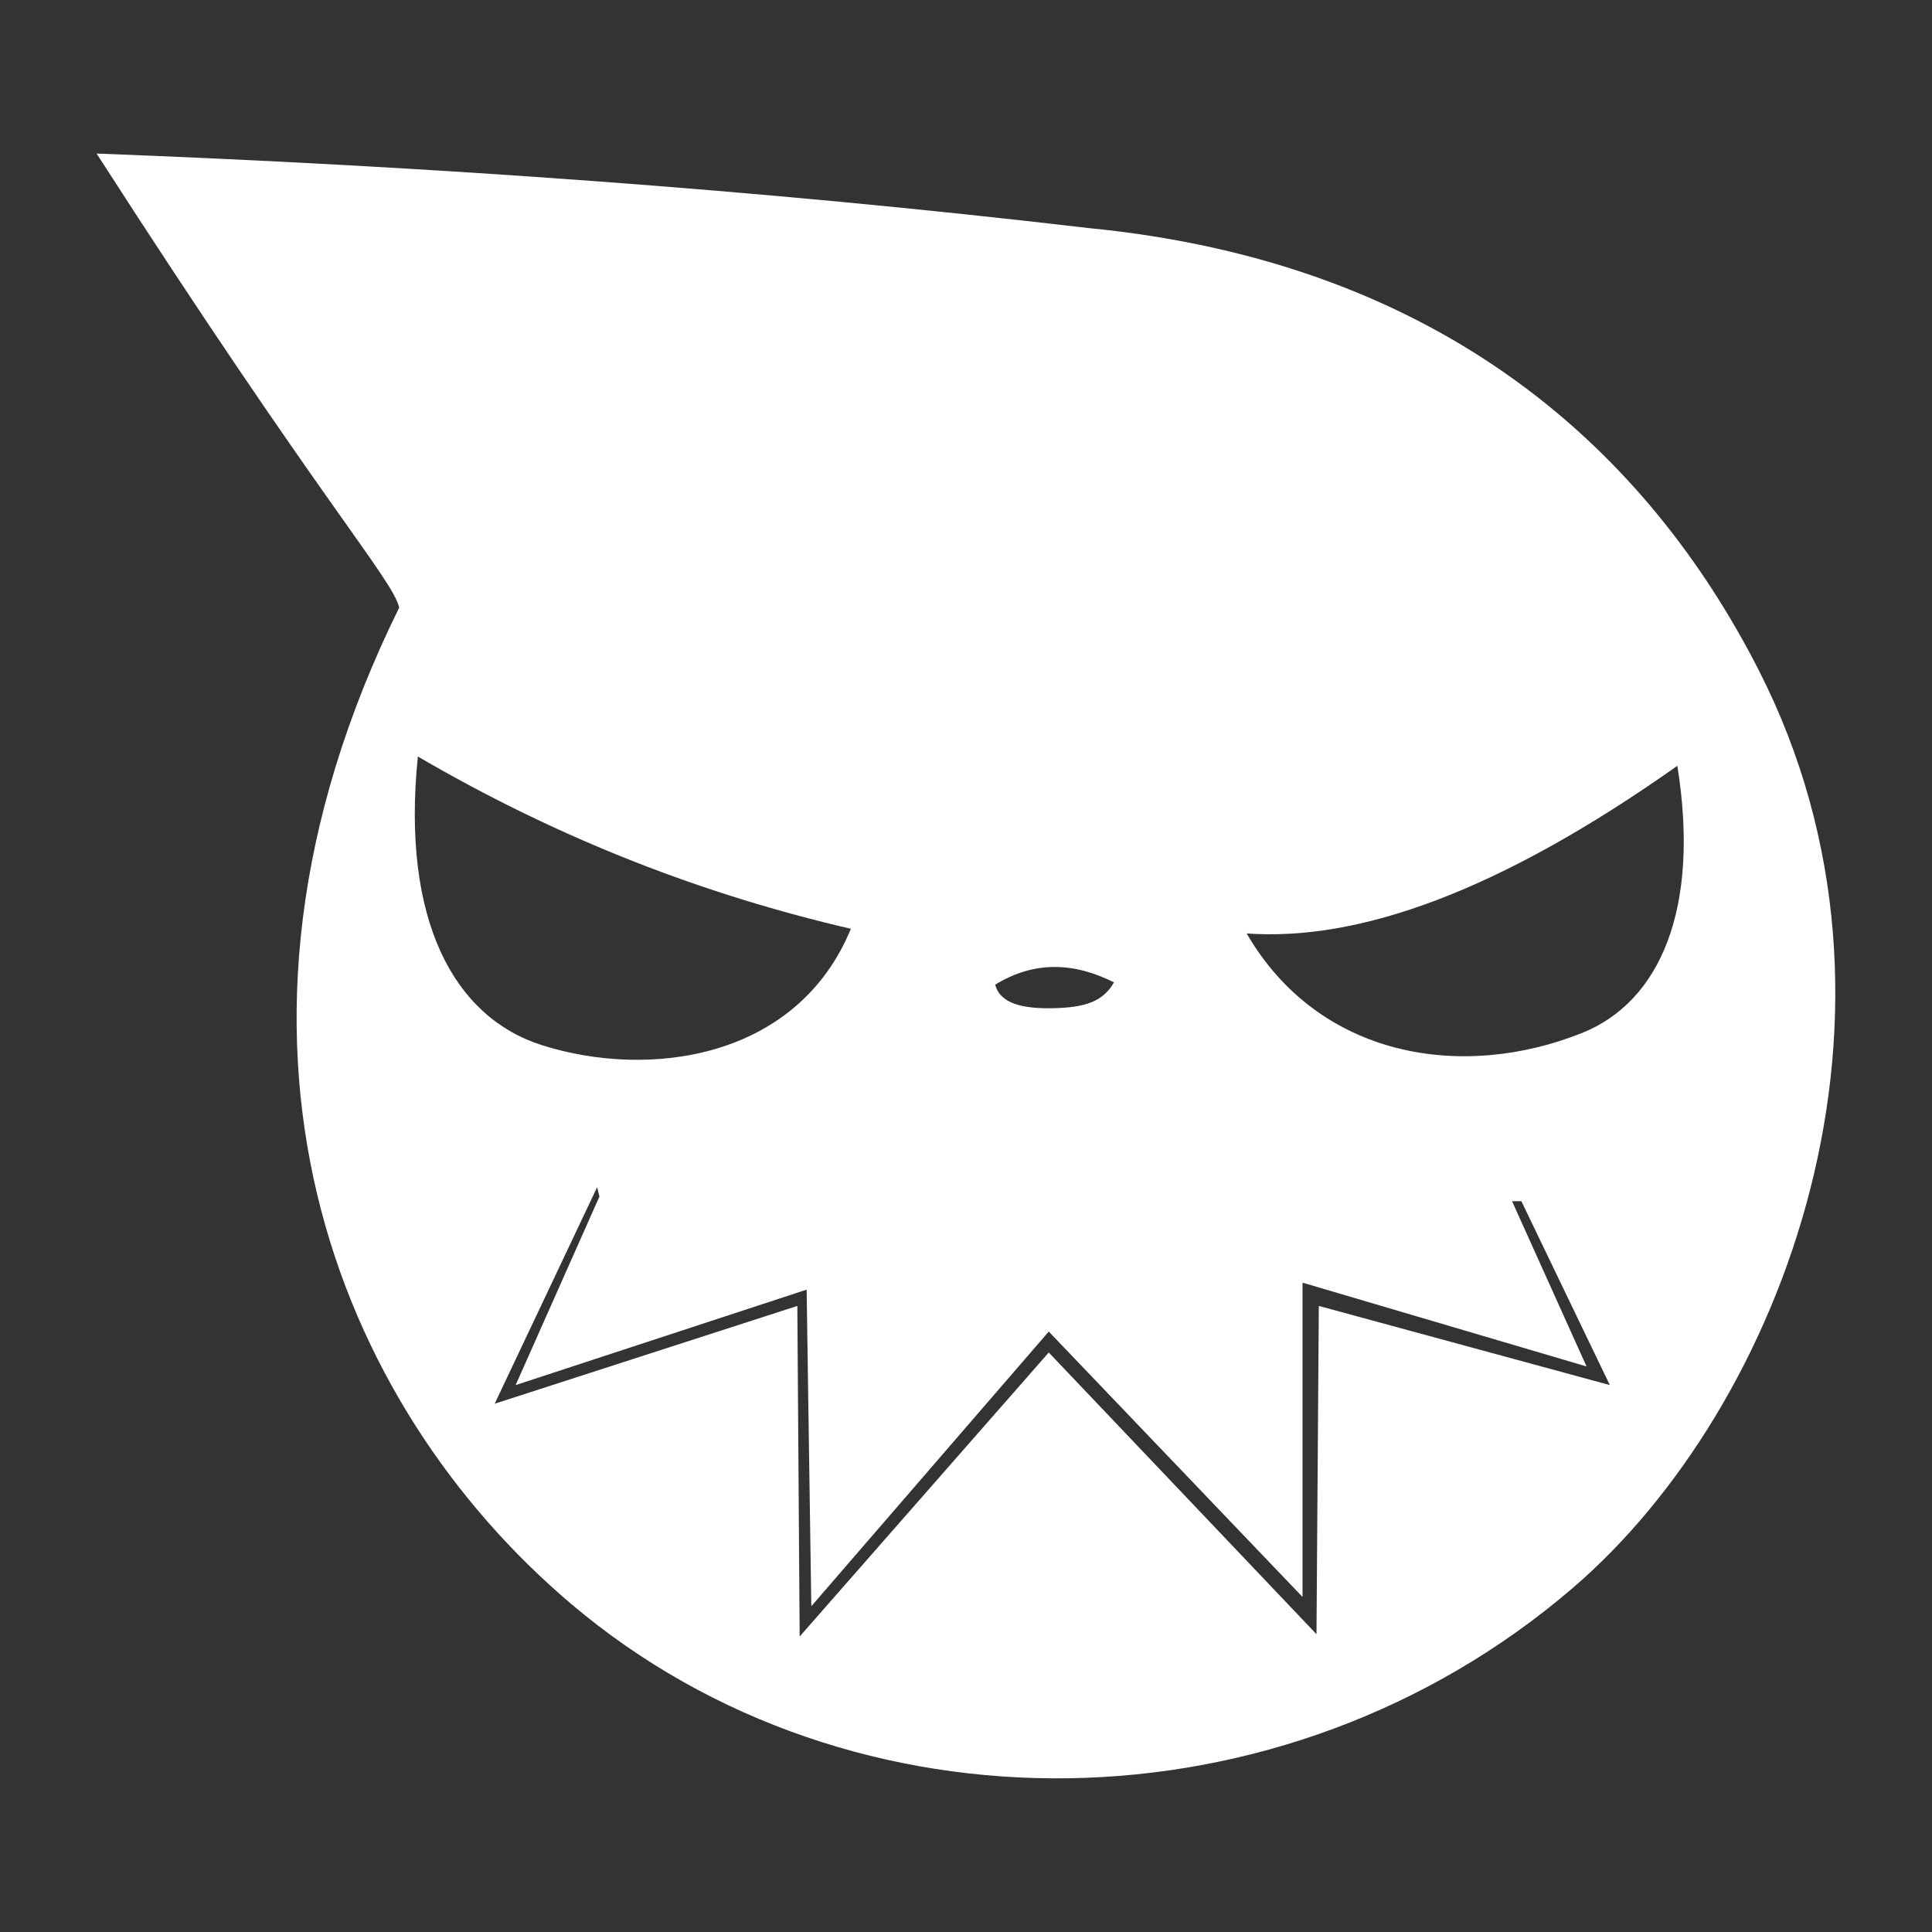 <?xml version="1.0" encoding="UTF-8" standalone="no"?>
<!DOCTYPE svg PUBLIC "-//W3C//DTD SVG 1.1//EN" "http://www.w3.org/Graphics/SVG/1.1/DTD/svg11.dtd">
<svg width="100%" height="100%" viewBox="0 0 1000 1000" version="1.1" xmlns="http://www.w3.org/2000/svg" xmlns:xlink="http://www.w3.org/1999/xlink" xml:space="preserve" xmlns:serif="http://www.serif.com/" style="fill-rule:evenodd;clip-rule:evenodd;stroke-linejoin:round;stroke-miterlimit:2;">
    <rect x="0" y="0" width="1000" height="1000" fill="#333333" stroke="none"/>
    <g transform="matrix(1.205,0,0,1.205,-101.837,-85.611)">
        <path d="M126,137C223.185,288.069 252.565,318.841 256,332C163.904,518.723 229.531,675.005 329.86,760C450.531,862.228 635.86,859.724 760,753.219C851.118,675.045 914.585,505.314 840,358.98C792.66,266.1 705.628,183.967 552,169C410,152.343 268,142.431 126,137ZM342,585L341,581L297,674L427,632L428,774L535,652L650,773L651,632L776,666L738,587L734,587L766,658L644,622L644,757L535,643L433,761L431,625L306,666L342,585ZM264,396C326,432.196 388,455.604 450,470C426.867,526.101 363.312,534.57 317.32,520C279.52,508.026 256.825,466.295 264,396ZM805,400C728.214,454.268 667.955,475.451 620,472C650.879,525.281 712.345,535.489 764.16,514.712C797.383,501.389 814.916,461.635 805,400ZM563,493C558.379,501.343 550.348,503.822 537,504.109C524.001,504.389 514.12,502.247 512,494C528.873,483.638 545.887,484.423 563,493Z" style="fill:white;"/>
    </g>
</svg>
